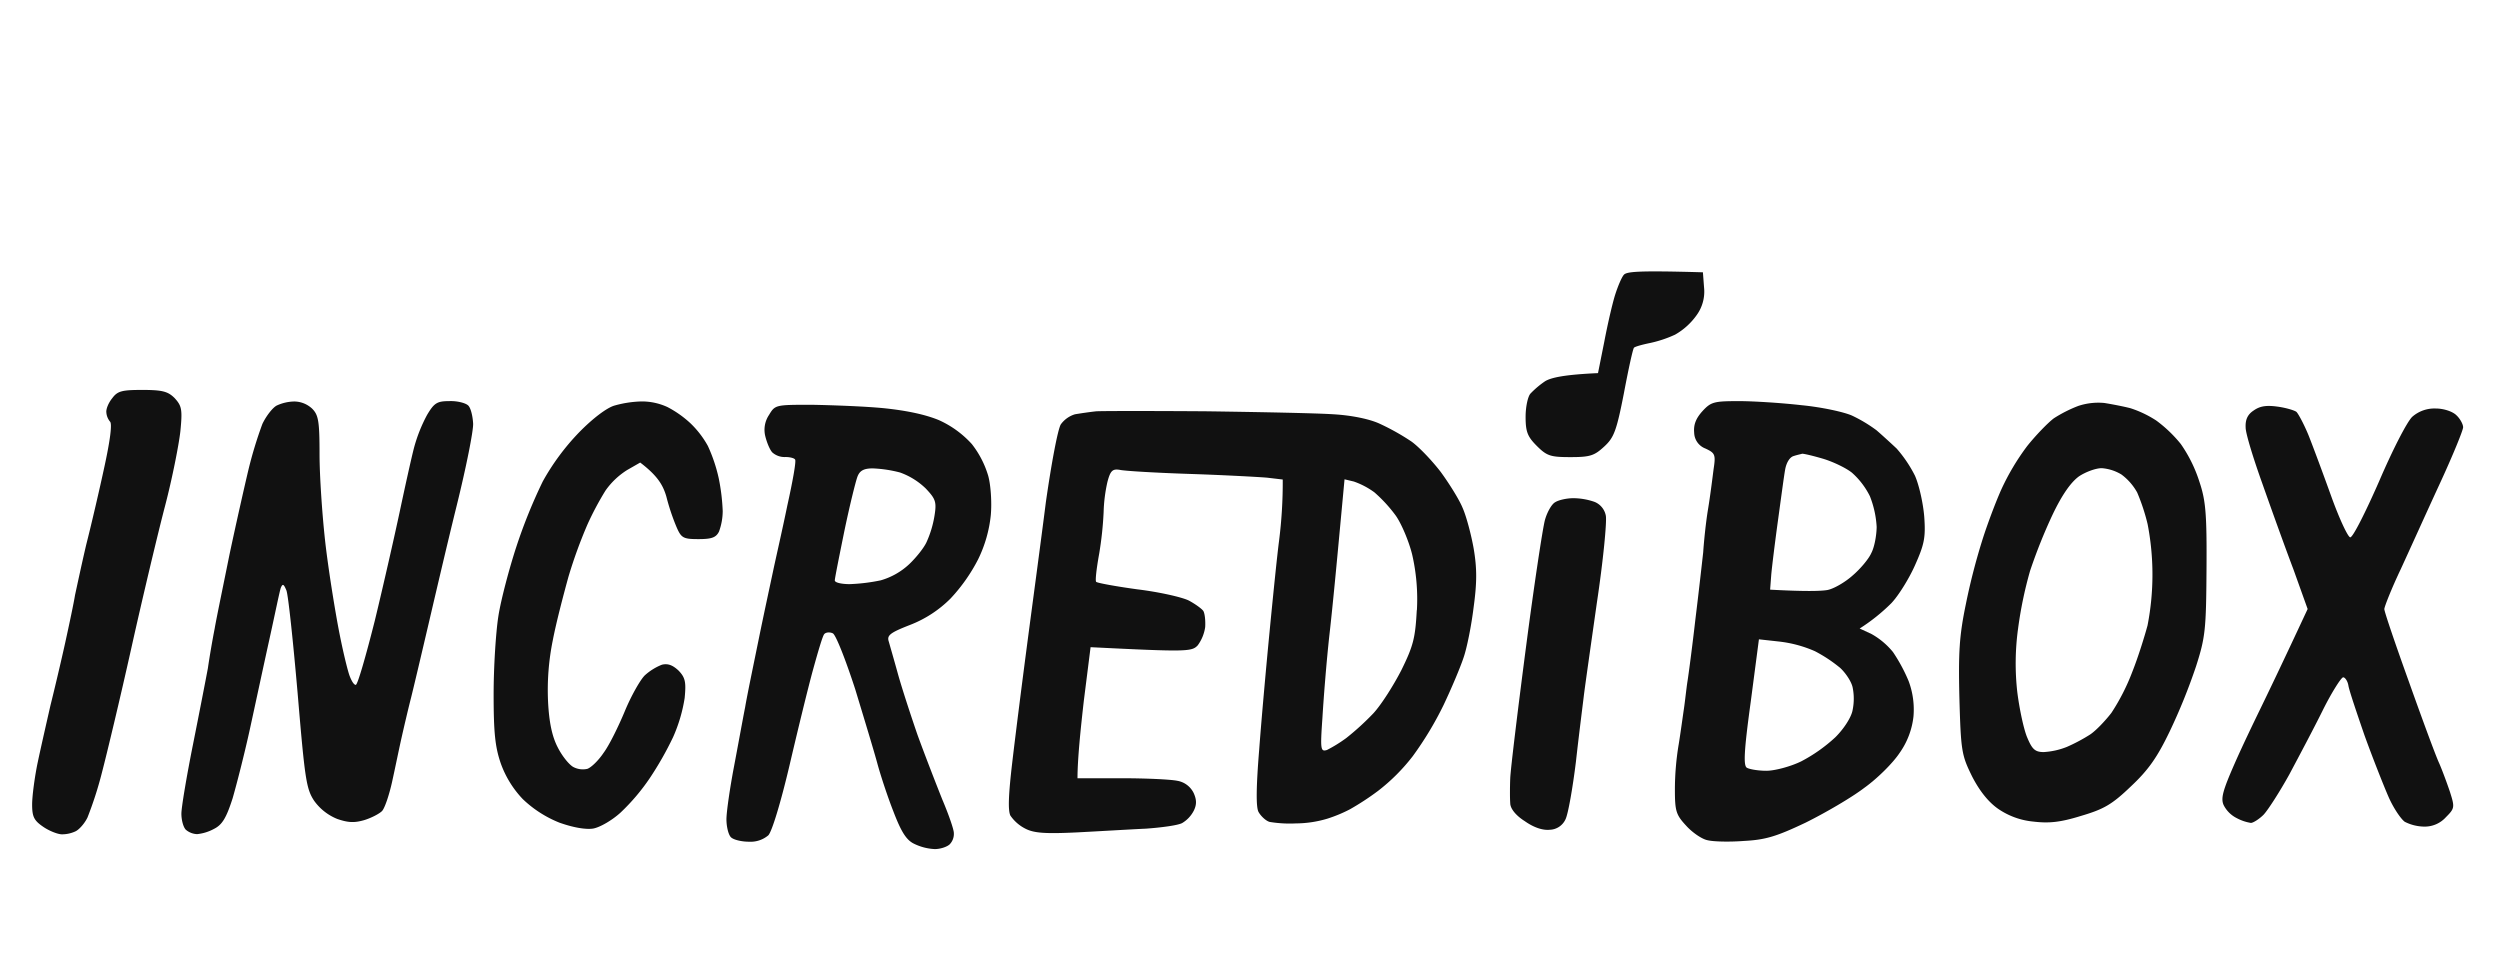 <svg id="Camada_1" data-name="Camada 1" xmlns="http://www.w3.org/2000/svg" viewBox="0 0 1040 400"><defs><style>.cls-1{fill:#111;}</style></defs><path class="cls-1" d="M608.38,211.13c-1.4-3.41-5.59-10.09-9-14.75-3.57-4.66-9-10.41-12.27-12.74a96.75,96.75,0,0,0-13-7.3c-4.2-2-11.81-3.57-19.42-4-6.83-.46-30.6-.93-52.81-1.24-22.21-.16-42.87-.16-45.82,0h0c-2.95.31-7,.93-8.86,1.24a11.27,11.27,0,0,0-5.9,4.2c-1.24,2-3.88,16-6.21,32.3-2,15.85-5.59,42.41-7.77,59s-5,38.83-6.21,49.24c-1.55,13.2-1.86,20-.78,22.21a16.63,16.63,0,0,0,6.22,5.43c3.57,1.87,8.38,2.18,21.43,1.56,9.16-.47,22.06-1.25,28.74-1.56,6.52-.46,13.35-1.39,15.06-2.33a12.77,12.77,0,0,0,4.82-5.12c1.24-2.49,1.24-4.51,0-7.3a9.3,9.3,0,0,0-6.68-5.13c-2.8-.62-13.36-1.09-23.3-1.09H448.24c0-7.76,1.24-20,2.64-32.3l2.8-22.22c40.23,2,42.09,1.87,44.58-.77a16.88,16.88,0,0,0,3.1-7.61c.16-2.64-.15-5.59-.77-6.68-.63-.93-3.42-2.95-6.06-4.35-2.8-1.4-12.43-3.57-21.44-4.66-9-1.24-16.62-2.64-17.08-3.11s.15-5.59,1.24-11.65A145.68,145.68,0,0,0,459.11,213a64.43,64.43,0,0,1,1.56-12.43c1.24-4.81,2.17-5.59,5.12-5.12,1.87.46,14.91,1.24,29,1.7s28.58,1.25,32.31,1.56l6.52.77a193.6,193.6,0,0,1-1.55,25.63c-.78,5.9-2.49,22.84-3.89,37.28s-3.41,36.66-4.34,49.24c-1.25,15.38-1.4,23.92-.32,26.09.94,1.71,3,3.73,4.66,4.2a51.38,51.38,0,0,0,10.88.62,46.13,46.13,0,0,0,13.2-2,58.36,58.36,0,0,0,9.32-3.88A110.27,110.27,0,0,0,573.28,329a79.3,79.3,0,0,0,14.44-14.45,140.24,140.24,0,0,0,12.74-21.12c3.26-6.84,7-15.69,8.39-19.89,1.4-4,3.26-13.35,4.19-21,1.4-10.26,1.4-16.16,0-24.39C612,222.32,609.94,214.55,608.38,211.13Zm-19,42.72c-.62,11.49-1.4,14.75-6.37,24.85-3.26,6.37-8.38,14.45-11.65,18A110.34,110.34,0,0,1,560.08,307a58,58,0,0,1-8.08,5c-2.64.78-2.8-.16-1.86-13.51.46-7.77,1.7-23.77,3-35.26s3.1-30.6,4.19-42.41l2-21.43,3.88.93a32.69,32.69,0,0,1,8.55,4.5,59.77,59.77,0,0,1,8.85,9.64c2.33,3.26,5.44,10.56,6.83,16.15A82.92,82.92,0,0,1,589.43,253.85Z"/><path class="cls-1" d="M663.37,208.8a27.26,27.26,0,0,0-8.86-1.55c-2.79,0-6.21.78-7.61,1.71-1.39.78-3.26,4-4.19,7.3s-4.51,27-7.92,53.12-6.37,50.48-6.53,54.36-.15,8.55,0,10.41c0,2.18,2.33,5.13,6.06,7.46,3.73,2.64,7.46,3.88,10.41,3.57a7.44,7.44,0,0,0,6.52-4.35c1.09-2.17,3-13.05,4.35-24.08,1.24-11.18,2.8-23.29,3.26-27.18s2.95-21.28,5.44-38.83c2.64-17.55,4.19-33.7,3.73-36.19A7.73,7.73,0,0,0,663.37,208.8Z"/><path class="cls-1" d="M72.66,165.62c-2.79-2.79-5.12-3.41-13.51-3.41s-10.25.46-12.43,3.41c-1.55,1.87-2.64,4.51-2.48,5.91a6.73,6.73,0,0,0,1.55,3.88c.93.93,0,7.92-2.33,18.64-2,9.32-5.43,24.07-7.61,32.62-2,8.54-4,18-4.66,21-.46,3-2.33,11.81-4,19.42s-4.5,19.57-6.21,26.41c-1.55,6.83-4,17.55-5.28,23.61s-2.33,14.13-2.33,17.55c0,5.12.78,6.68,4.66,9.32,2.48,1.71,6.06,3.1,7.76,3.1a13.39,13.39,0,0,0,5.6-1.24c1.39-.62,3.72-3.11,5-5.75a153.42,153.42,0,0,0,6-18.64c2-7.61,7.62-31.06,12.28-52s11-47.53,14-59,5.75-25.48,6.37-31.07C75.93,170.28,75.61,168.88,72.66,165.62Z"/><path class="cls-1" d="M705.77,131.14a16.65,16.65,0,0,0,3.11-11.65l-.47-6.21c-27-.78-31.84-.31-32.93,1.09-.93,1.08-2.48,4.81-3.57,8.23s-3.11,12.11-4.5,19.41l-2.64,13.21c-14,.62-19.58,1.86-22.06,3.41a37.39,37.39,0,0,0-6.06,5.13c-1.09,1.24-2,5.59-2,9.63,0,6.21.78,8.23,4.66,12.11,4.2,4.2,5.75,4.66,14,4.66s9.94-.62,14-4.35,5.13-6.36,8.23-22.21c1.87-9.94,3.73-18.48,4.2-18.95s3.26-1.24,6.21-1.86a49.53,49.53,0,0,0,10.87-3.57A27.83,27.83,0,0,0,705.77,131.14Z"/><path class="cls-1" d="M186.83,166.87c-5,0-6.22.77-9.17,5.74a64.1,64.1,0,0,0-5.43,13.67c-1.09,4.19-3.73,16.15-5.91,26.41s-6.83,30.75-10.4,45.51c-3.73,14.75-7.15,26.71-7.92,26.71s-1.71-1.55-2.49-3.57c-.78-1.86-2.95-10.72-4.66-19.73s-4.35-25.47-5.59-36.5c-1.24-11.18-2.33-27.34-2.33-36.19,0-13.82-.47-16.31-3.11-18.95a11,11,0,0,0-7.45-2.95,18.07,18.07,0,0,0-7.3,1.71c-1.71.93-4.35,4.35-5.91,7.61a171.61,171.61,0,0,0-5.74,18.79c-1.71,7.15-5.28,23-7.92,35.42C93,243,90.06,257,89.28,261.61c-.93,4.66-2.17,12-2.79,16.31-.78,4.2-3.58,18.64-6.22,31.85s-4.81,26.09-4.81,28.73.78,5.59,1.86,6.68A7.65,7.65,0,0,0,82,347a18.62,18.62,0,0,0,7-2.17c3.42-1.71,5.13-4.51,7.77-12.74,1.71-5.9,5-18.79,7.14-28.58S109.63,277,112,266.27s4.35-20.5,4.82-21.74c.77-1.87,1.24-1.56,2.33,1.09.77,2,2.79,21.28,4.66,42.71,3,35.57,3.57,39.76,6.83,44.73a21.87,21.87,0,0,0,9.63,7.61c4.5,1.56,7.14,1.71,11.34.47,3-.93,6.21-2.64,7.3-3.73s2.95-6.52,4.19-12.11,2.95-14,4-18.64,2.8-12.12,3.88-16.31c1.09-4.35,4.2-17.55,7-29.51s8.08-34.64,12-50.48,7-31.22,6.84-34.18-.93-6.36-2-7.45S190.09,166.71,186.83,166.87Z"/><path class="cls-1" d="M294.47,185.5a39.52,39.52,0,0,0-7.3-9.47,43.67,43.67,0,0,0-9.48-6.68A25.33,25.33,0,0,0,266.82,167a45.37,45.37,0,0,0-11.18,1.71c-3.26.93-9.17,5.44-14.76,11.18a97.44,97.44,0,0,0-15.07,20.35,218.39,218.39,0,0,0-11,27.18c-2.95,9-6.37,21.9-7.46,28.74s-2,21.43-2,32.62c0,16,.62,21.9,2.95,28.73a42.08,42.08,0,0,0,9.17,14.91,47.45,47.45,0,0,0,15.22,9.79c5.59,2,10.87,2.95,14,2.48,2.79-.46,7.92-3.41,11.49-6.68a86.21,86.21,0,0,0,12.12-14.29A136.63,136.63,0,0,0,280,306.66a64.17,64.17,0,0,0,4.82-16.31c.62-6.52.31-8.39-2.49-11.34-2.48-2.33-4.5-3.11-7-2.48a23.35,23.35,0,0,0-7,4.34c-1.86,1.71-5.74,8.55-8.38,14.92s-6.53,14.29-8.86,17.39c-2.17,3.26-5.28,6.22-6.83,6.68a8.5,8.5,0,0,1-5.75-.78c-1.71-.93-4.66-4.5-6.52-8.23-2.33-4.5-3.57-10.4-4-19a103.72,103.72,0,0,1,2-25.63c1.4-7.3,4.5-19.1,6.52-26.4a198.67,198.67,0,0,1,7.92-21.75,125.49,125.49,0,0,1,7.46-14,31.45,31.45,0,0,1,9-8.54l5.43-3.11c7.15,5.44,9.48,9.32,10.88,14.14a90.87,90.87,0,0,0,4.19,12.58c2,4.66,2.8,5.13,9.17,5.13,5.43,0,7.3-.63,8.54-3.11a25.36,25.36,0,0,0,1.55-8.54A84.9,84.9,0,0,0,299,199,65.85,65.85,0,0,0,294.47,185.5Z"/><path class="cls-1" d="M404.28,184.73a41.38,41.38,0,0,0-13.66-9.94c-5.6-2.33-13.36-4-23.15-5-8.08-.78-21.59-1.25-29.82-1.4-14.91,0-15.22,0-17.71,4.19h0a11.09,11.09,0,0,0-1.55,9c.62,2.49,1.86,5.59,2.95,6.68a7.68,7.68,0,0,0,5.44,1.86c1.86,0,3.72.47,4,1.09.47.78-1.08,9.32-3.26,19.11-2,9.78-4.81,22-5.9,27.18s-3.88,18-6.06,28.73-4.81,23.3-5.59,28c-.93,4.66-2.95,15.85-4.66,24.85s-3.11,18.8-3.11,21.75.78,6.37,1.87,7.46,4.5,1.86,7.45,1.86a11.46,11.46,0,0,0,8.08-2.64c1.55-1.55,5.28-14,8.86-29.2,3.41-14.6,7.76-32.46,9.78-39.77s4-14.13,4.66-14.75c.62-.78,2.33-.93,3.57-.31s5.28,10.87,9.32,23.3c3.73,12.27,7.92,26.09,9.17,30.75s4.19,13.67,6.68,20c3.26,8.54,5.43,12,8.69,13.51a21.81,21.81,0,0,0,8.55,2.18c2.33,0,5.12-.94,6.21-2a6.22,6.22,0,0,0,1.71-4.66c0-1.56-2.18-7.77-4.82-14-2.48-6.22-7.14-18.18-10.25-26.72-2.95-8.54-6.68-20-8.23-25.63s-3.26-11.49-3.73-13.2c-.93-2.64.31-3.73,8.7-7a48.41,48.41,0,0,0,16.93-11,71.51,71.51,0,0,0,11.49-16.31,54.33,54.33,0,0,0,5.29-18.48c.46-5.13,0-12.43-1.09-16.31A39.59,39.59,0,0,0,404.28,184.73Zm-15.53,29.82a43,43,0,0,1-3.26,10.87c-1.09,2.49-4.5,6.68-7.3,9.32a29,29,0,0,1-11.81,6.68A76.17,76.17,0,0,1,353.49,243c-3.41,0-6.21-.62-6.21-1.55s1.86-10.09,4-20.66c2.17-10.4,4.66-20.5,5.43-22.52h0c.94-2.48,2.64-3.42,6.37-3.42a53,53,0,0,1,11.34,1.71,29.76,29.76,0,0,1,10.72,6.68C389.22,207.56,389.68,208.8,388.75,214.55Z"/><path class="cls-1" d="M907.23,184.73A54.75,54.75,0,0,0,897,174.94a45.06,45.06,0,0,0-10.72-5.12c-3-.78-7.92-1.71-10.87-2.18a26.42,26.42,0,0,0-10.88,1.24h0A55.92,55.92,0,0,0,854.42,174c-2.49,1.86-7.61,7.15-11.18,11.65a98.52,98.52,0,0,0-10.57,17.71c-2.33,5.12-5.9,14.6-7.92,21a264.36,264.36,0,0,0-7,27.18c-2.64,12.89-3.1,19.57-2.64,38.83.62,22.21.93,23.76,5.28,32.62,3.11,6.06,6.84,10.72,10.88,13.51a30.93,30.93,0,0,0,14.6,5.28c6.52.78,11.18.31,19.72-2.33,9.48-2.79,12.89-4.66,20.82-12.27,7.3-6.83,11-12.11,16.15-22.83a243,243,0,0,0,11-27.18c3.88-12.12,4.19-15.38,4.35-40.39.15-23-.31-28.58-3-36.5A58.13,58.13,0,0,0,907.23,184.73Zm-13.82,75.33c-1.25,4.66-4,13.51-6.37,19.42a87.32,87.32,0,0,1-8.7,17.08c-2.64,3.42-6.52,7.46-8.85,9a71.39,71.39,0,0,1-9.63,5.13,30.44,30.44,0,0,1-9.64,2.17c-3.57,0-4.81-1.09-6.83-5.9-1.4-3.11-3.26-11.65-4.19-19a106.6,106.6,0,0,1,.31-26.41,167.29,167.29,0,0,1,5-24.07,219.73,219.73,0,0,1,9.32-23.3c4-8.39,7.61-13.51,11-16h0c2.79-1.86,7-3.42,9.47-3.42a18.39,18.39,0,0,1,8.23,2.64,23.48,23.48,0,0,1,6.53,7.46,82.41,82.41,0,0,1,4.35,13.2,110.39,110.39,0,0,1,0,41.94Z"/><path class="cls-1" d="M796.64,197.93A53.84,53.84,0,0,0,789,186.59c-2.49-2.33-6.22-5.75-8.39-7.61a60.23,60.23,0,0,0-10.1-6.06c-3.41-1.55-12.89-3.57-21-4.35-8.07-.93-19.88-1.7-26.09-1.7-10.41,0-11.65.31-15.22,4.19h0c-2.8,3.11-3.73,5.75-3.42,9a7.23,7.23,0,0,0,4.66,6.52c4,1.87,4.35,2.49,3.42,8.54-.47,3.73-1.4,11.19-2.33,16.78s-1.71,13.51-2,17.86c-.47,4.2-1.87,16.78-3.26,28-1.25,11-2.8,22.68-3.27,25.63S701,291.59,700.49,295s-1.4,10.1-2.17,14.76a114.82,114.82,0,0,0-1.56,18.63c0,9,.47,10.57,4.66,15.07,2.49,2.8,6.53,5.59,8.86,6.06,2.48.62,9.16.78,15.22.31,9-.47,13.51-1.86,25.63-7.61,8.07-4,19.1-10.41,24.38-14.45,5.44-3.88,12-10.4,14.76-14.6A32.36,32.36,0,0,0,796,298.12a33.83,33.83,0,0,0-2-14.76,68.94,68.94,0,0,0-6.53-12.12,31,31,0,0,0-8.85-7.45l-5-2.33a77.13,77.13,0,0,0,13.2-10.56c2.95-3.11,7.3-10.1,9.79-15.69,3.88-8.7,4.5-11.5,3.88-20.19C800.05,209.42,798.35,201.81,796.64,197.93ZM770.7,295.32c-.47,2.95-3.57,7.77-7.15,11.34a65.54,65.54,0,0,1-14.29,10.09c-4.5,2.18-11,3.89-14.44,3.89s-7-.62-8.08-1.24c-1.55-.78-1.24-7,1.55-27.34l3.42-26.1,8.54.94a51.12,51.12,0,0,1,14.76,4,59.35,59.35,0,0,1,10.56,7c2.33,2.18,4.66,5.75,5.13,8.08A23.58,23.58,0,0,1,770.7,295.32Zm7.76-65.24c-1.08,2.49-4.66,6.68-7.76,9.32-3.11,2.8-7.92,5.59-10.56,6.06-2.8.47-9.32.62-23.77-.16l.47-6.21c.31-3.42,1.55-13.51,2.79-22.52s2.49-18.48,3-21.28,1.87-5.13,3.58-5.59c1.39-.47,3-.78,3.41-.93s4.35.77,8.55,2,9.78,3.88,12.27,5.9a32.11,32.11,0,0,1,7.45,9.78,40.78,40.78,0,0,1,2.8,12.74C780.64,222.94,779.71,227.75,778.46,230.08Z"/><path class="cls-1" d="M1014.71,317.53c-1.39-2.95-7-18.17-12.58-33.86-5.59-15.53-10.25-29.2-10.25-30.29,0-.93,3-8.54,6.84-16.62,3.72-8.07,11-24.23,16.31-35.72s9.63-22.06,9.63-23.3-1.25-3.57-2.8-5c-1.55-1.56-5.28-2.8-8.54-2.8a14,14,0,0,0-9.79,3.42c-2.17,2-8.23,13.82-13.82,26.87-5.59,12.74-10.88,23.3-12,23.3-.93,0-4.51-7.61-7.92-17.09s-7.62-20.81-9.48-25.47c-1.86-4.5-4.19-8.85-5-9.63-.78-.62-4.35-1.71-7.77-2.17-4.5-.63-7.3-.32-9.94,1.55h0c-2.64,1.71-3.57,3.88-3.41,7.14,0,2.49,3.26,13.05,7,23.46,3.72,10.56,9.47,26.56,12.89,35.57l5.9,16.46c-11.65,25-17.24,36.5-19.73,41.63s-7.45,15.38-10.71,22.83c-4.82,11-5.75,14.29-4.51,17.09a12.21,12.21,0,0,0,5.44,5.43,18.64,18.64,0,0,0,5.9,2c.93,0,3.42-1.55,5.28-3.41,1.87-2,6.68-9.48,10.72-16.78,3.88-7.3,10.25-19.26,14-26.87,3.73-7.46,7.61-13.51,8.39-13.51s1.86,1.55,2.17,3.41c.31,2,3.42,11.19,6.68,20.66,3.42,9.48,7.92,20.82,9.94,25.48s5.13,9.31,6.84,10.56a18.41,18.41,0,0,0,8.23,2,11.86,11.86,0,0,0,8.85-3.89c3.73-3.72,3.73-4.19,1.71-10.56C1018,325.92,1016,320.48,1014.71,317.53Z"/></svg>